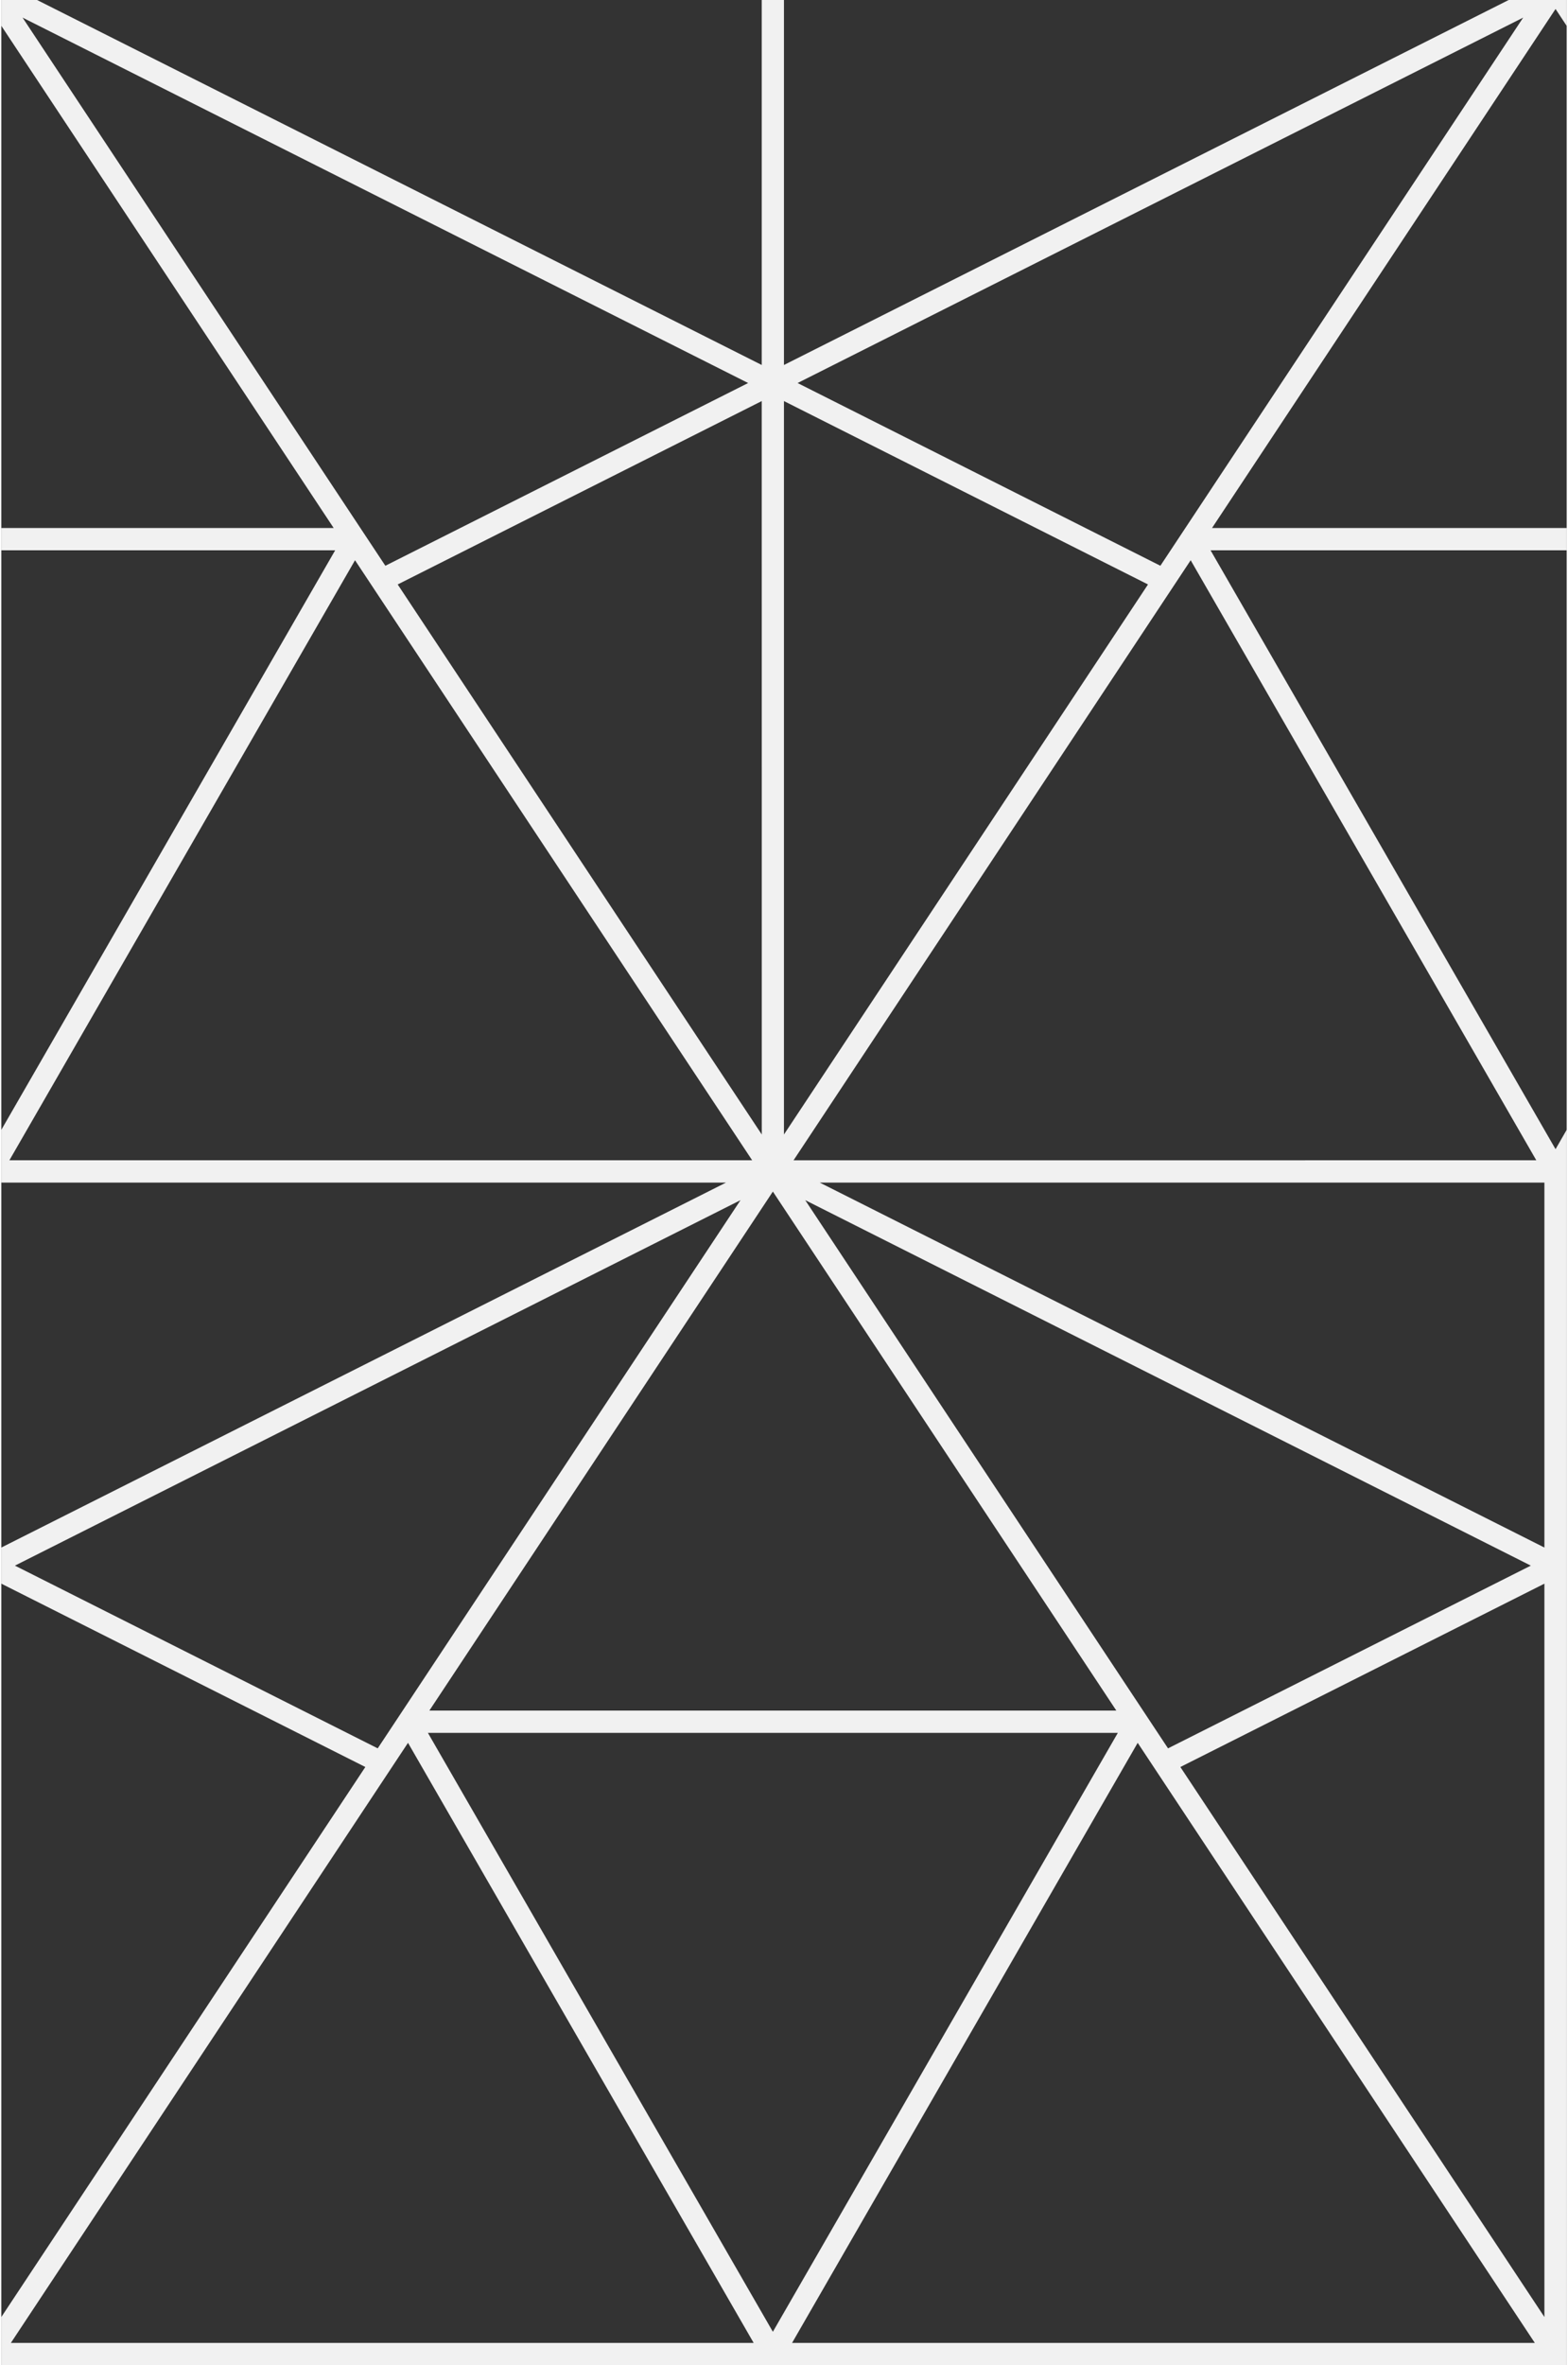 <?xml version="1.0" encoding="UTF-8"?>
<svg xmlns="http://www.w3.org/2000/svg" xml:space="preserve" width="130px" height="196px" version="1.1" style="shape-rendering:geometricPrecision; text-rendering:geometricPrecision; image-rendering:optimizeQuality; fill-rule:evenodd; clip-rule:evenodd"
viewBox="0 0 362.78 547.89"
 xmlns:xlink="http://www.w3.org/1999/xlink">
 <rect x="0" y="0" width="362.78" height="547.89" fill="#333333" stroke="none"/>
 <g id="Camada_x0020_1">
  <path fill="#f1f1f1" fillRule="nonzero" d="M362.78 0l0 5.99 -2.58 -3.91 -79.61 120.23 82.19 0 0 5.17 -82.53 0c26.65,46.24 53.3,92.48 79.95,138.73l2.58 -4.48c0,95.39 0,190.77 0,286.16 -120.91,0 -241.86,-0.01 -362.78,-0.01l0 -11.14 84.36 -127.41 -84.36 -42.47 0 -8.37 167.95 -84.54 -167.95 0 0 -12.22c25.79,-44.75 51.58,-89.5 77.37,-134.25l-77.37 0 0 -5.17 77.02 0 -77.02 -116.33 0 -5.98 8.28 0 167.95 84.55 0 -84.55 5.15 0 0 84.55 167.96 -84.55 13.44 0zm-183.97 540.16l79.95 -138.74 -159.9 0 79.95 138.74zm84.55 -136.43l-80.1 139.01 172.14 0 -92.04 -139.01zm-89 139.01l-80.11 -139.01c-30.68,46.33 -61.36,92.67 -92.04,139.01l172.15 0zm96.03 -137.73l84.08 -42.33 -168.16 -84.66c28.03,42.33 56.05,84.66 84.08,126.99zm-99.08 -126.99l-168.16 84.66 84.08 42.33c28.02,-42.33 56.05,-84.66 84.08,-126.99zm-72.11 118.24l159.21 0 -79.6 -120.23 -79.61 120.23zm90.47 -122.31l167.95 84.54 0 -84.54 -167.95 0zm167.95 92.91l-84.37 42.47 84.37 127.41 0 -169.88zm-183.61 -98.08l-92.04 -139 -80.1 139 172.14 0zm181.73 0l-80.1 -139c-30.68,46.34 -61.36,92.67 -92.04,139.01l172.14 -0.01zm-350.82 -264.7l84.08 126.98 84.08 -42.33 -168.16 -84.65zm86.94 131.31l84.38 127.42 -0.01 -169.9 -84.37 42.48zm89.52 127.42l84.37 -127.42 -84.37 -42.48 0 169.9zm87.24 -131.75l84.08 -126.98 -168.16 84.65 84.08 42.33z"/>
 </g>
</svg>
